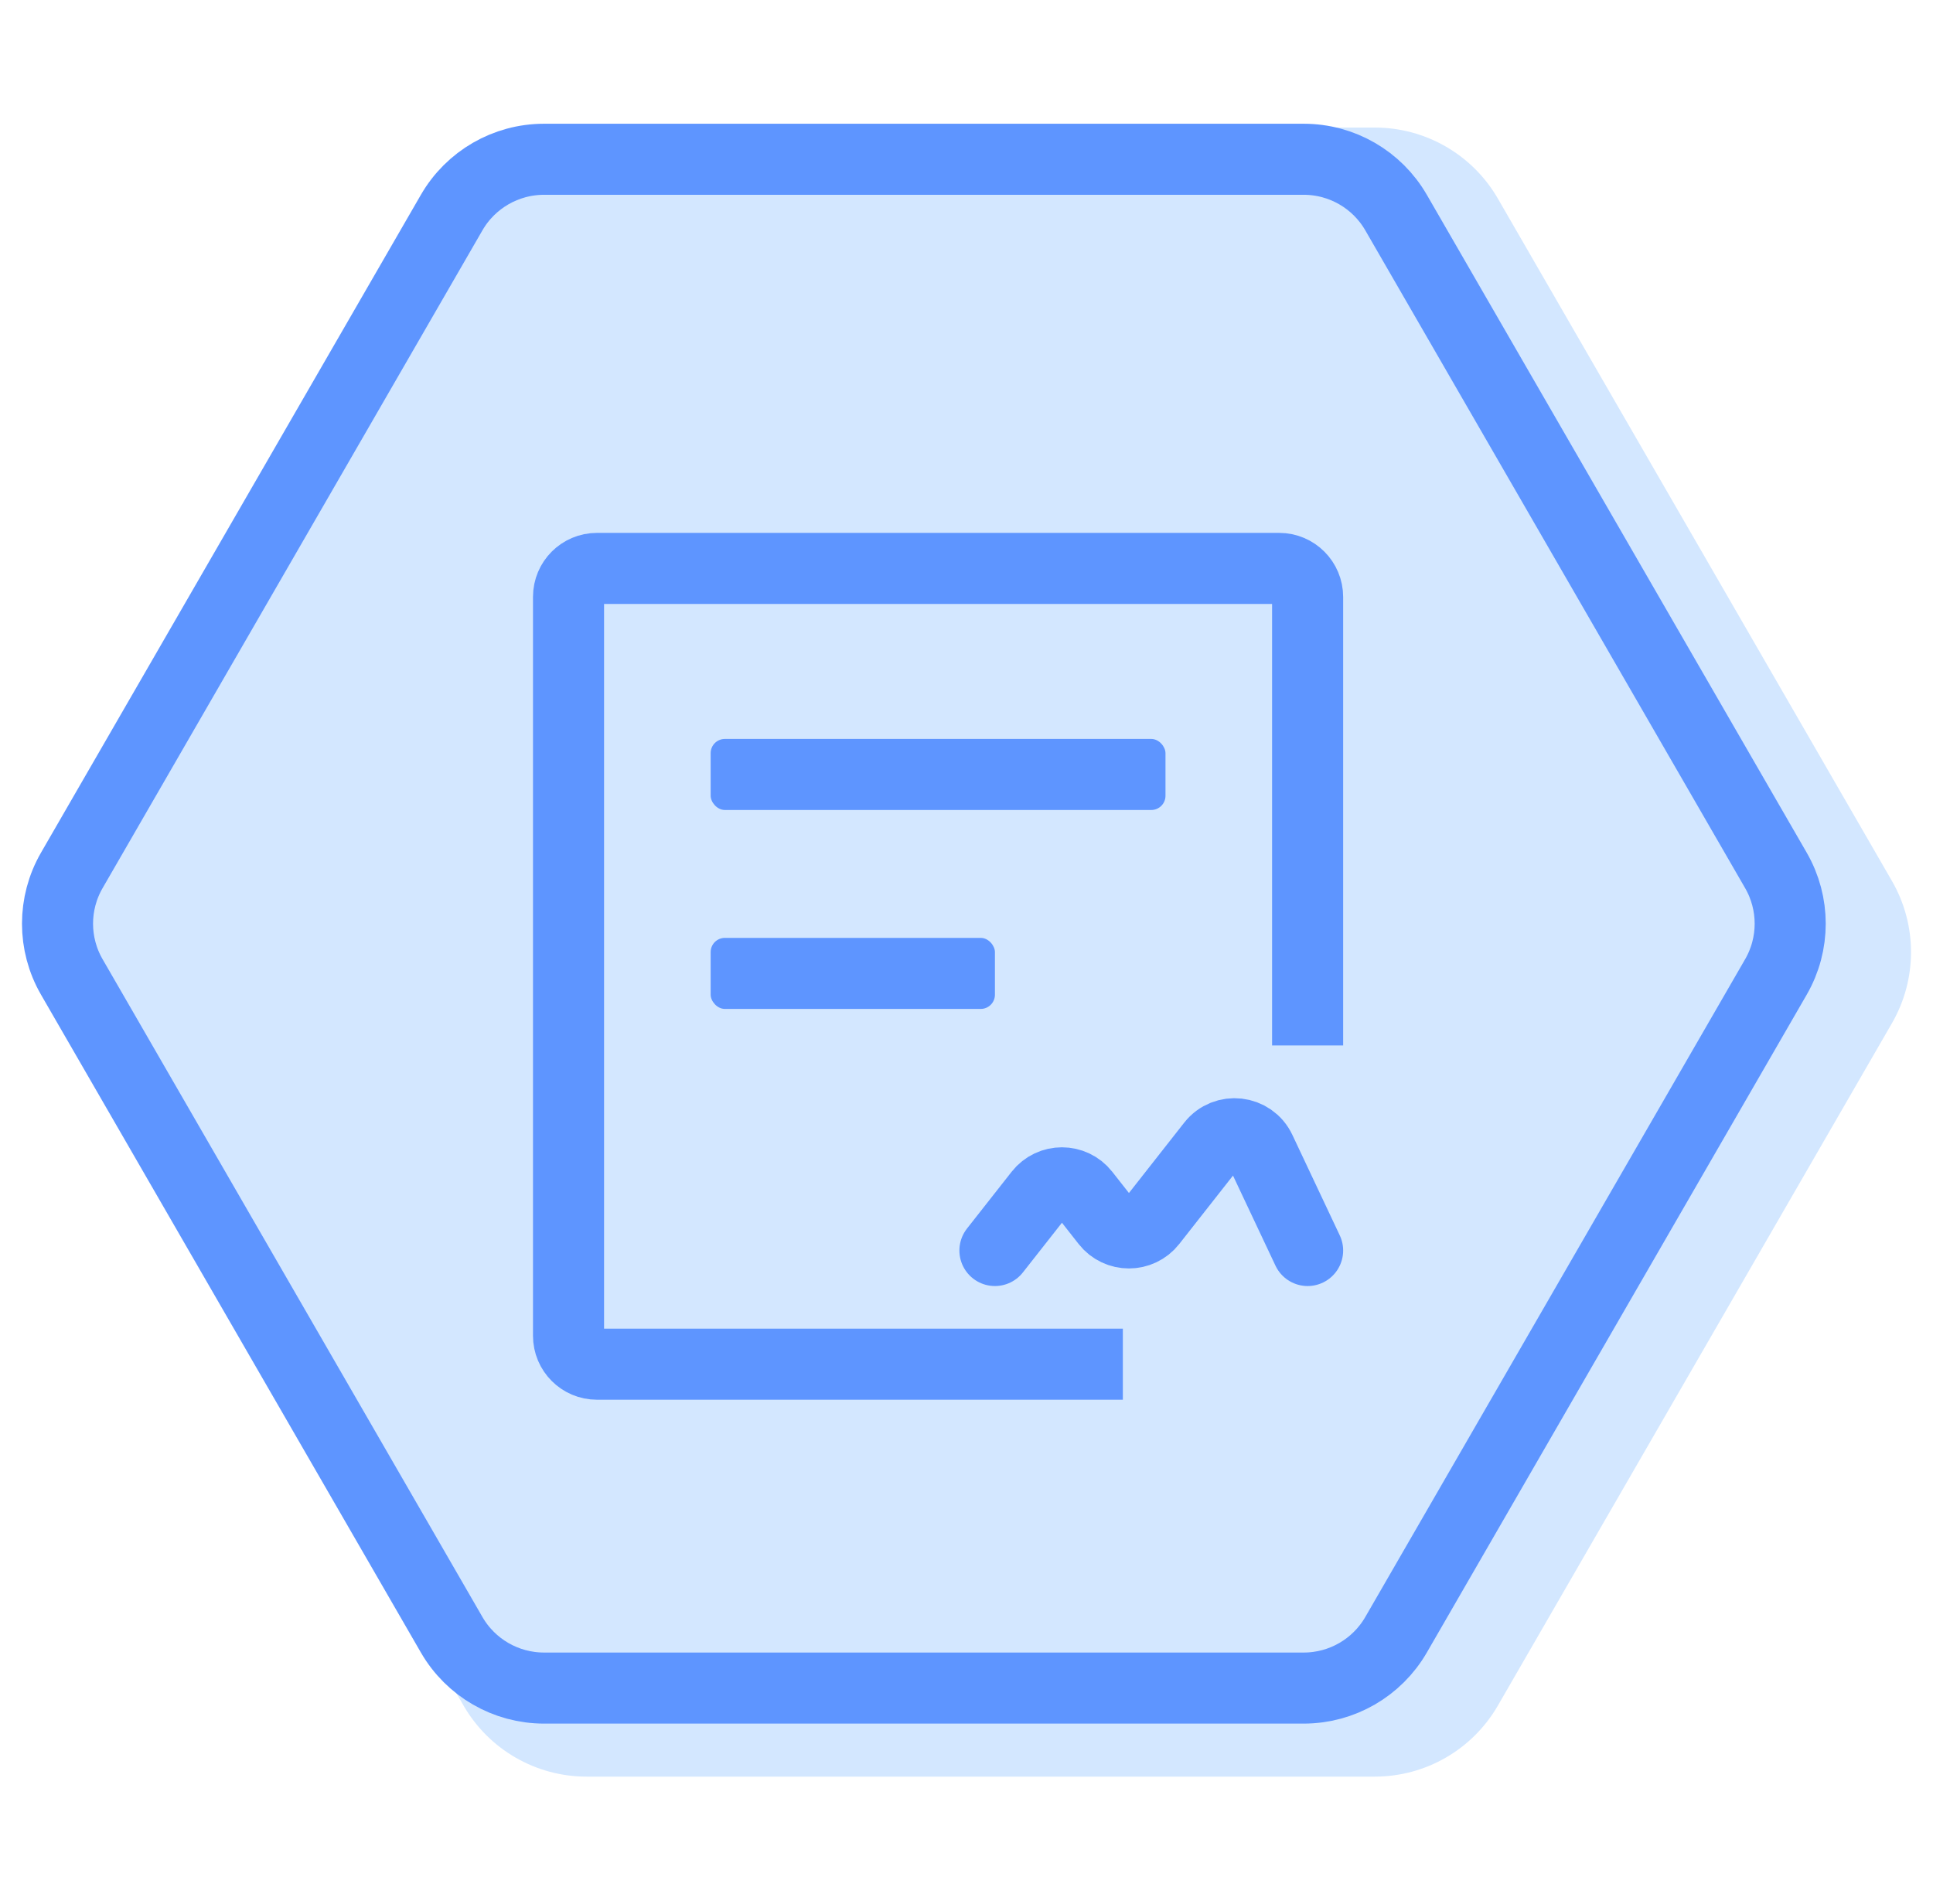 <svg width="68" height="67" viewBox="0 0 68 67" fill="none" xmlns="http://www.w3.org/2000/svg">
<path d="M2.443 36C1.55 34.453 1.55 32.547 2.443 31L16.307 6.988C17.2 5.441 18.85 4.488 20.637 4.488H48.363C50.15 4.488 51.8 5.441 52.693 6.988L66.557 31C67.45 32.547 67.45 34.453 66.557 36L52.693 60.012C51.8 61.559 50.15 62.512 48.363 62.512H20.637C18.85 62.512 17.2 61.559 16.307 60.012L2.443 36Z" fill="#D3E7FF"/>
<path d="M2.526 30.625L15.889 7.479C16.559 6.319 17.797 5.604 19.137 5.604H45.863C47.203 5.604 48.441 6.319 49.111 7.479L62.474 30.625C63.144 31.785 63.144 33.215 62.474 34.375L49.111 57.521C48.441 58.681 47.203 59.396 45.863 59.396H19.137C17.797 59.396 16.559 58.681 15.889 57.521L2.526 34.375C1.856 33.215 1.856 31.785 2.526 30.625Z" fill="#D3E7FF" stroke="#5E95FF" stroke-width="2.5"/>
<path d="M39.5 48C34.272 48 26.857 48 20.999 48C20.447 48 20 47.552 20 47V21C20 20.448 20.448 20 21 20H45C45.552 20 46 20.451 46 21.004C46 28.11 46 30.568 46 36.785" stroke="#5E95FF" stroke-width="2.5"/>
<rect x="25" y="26" width="16" height="2.5" rx="0.5" fill="#5E95FF"/>
<rect x="25" y="33" width="10" height="2.5" rx="0.5" fill="#5E95FF"/>
<path d="M35 44L36.571 42.001C36.971 41.491 37.743 41.491 38.144 42.001L38.928 42.999C39.328 43.509 40.1 43.509 40.501 42.999L42.642 40.273C43.102 39.688 44.016 39.792 44.333 40.465L46 44" stroke="#5E95FF" stroke-width="2.5" stroke-linecap="round" stroke-linejoin="round"/>
</svg>

